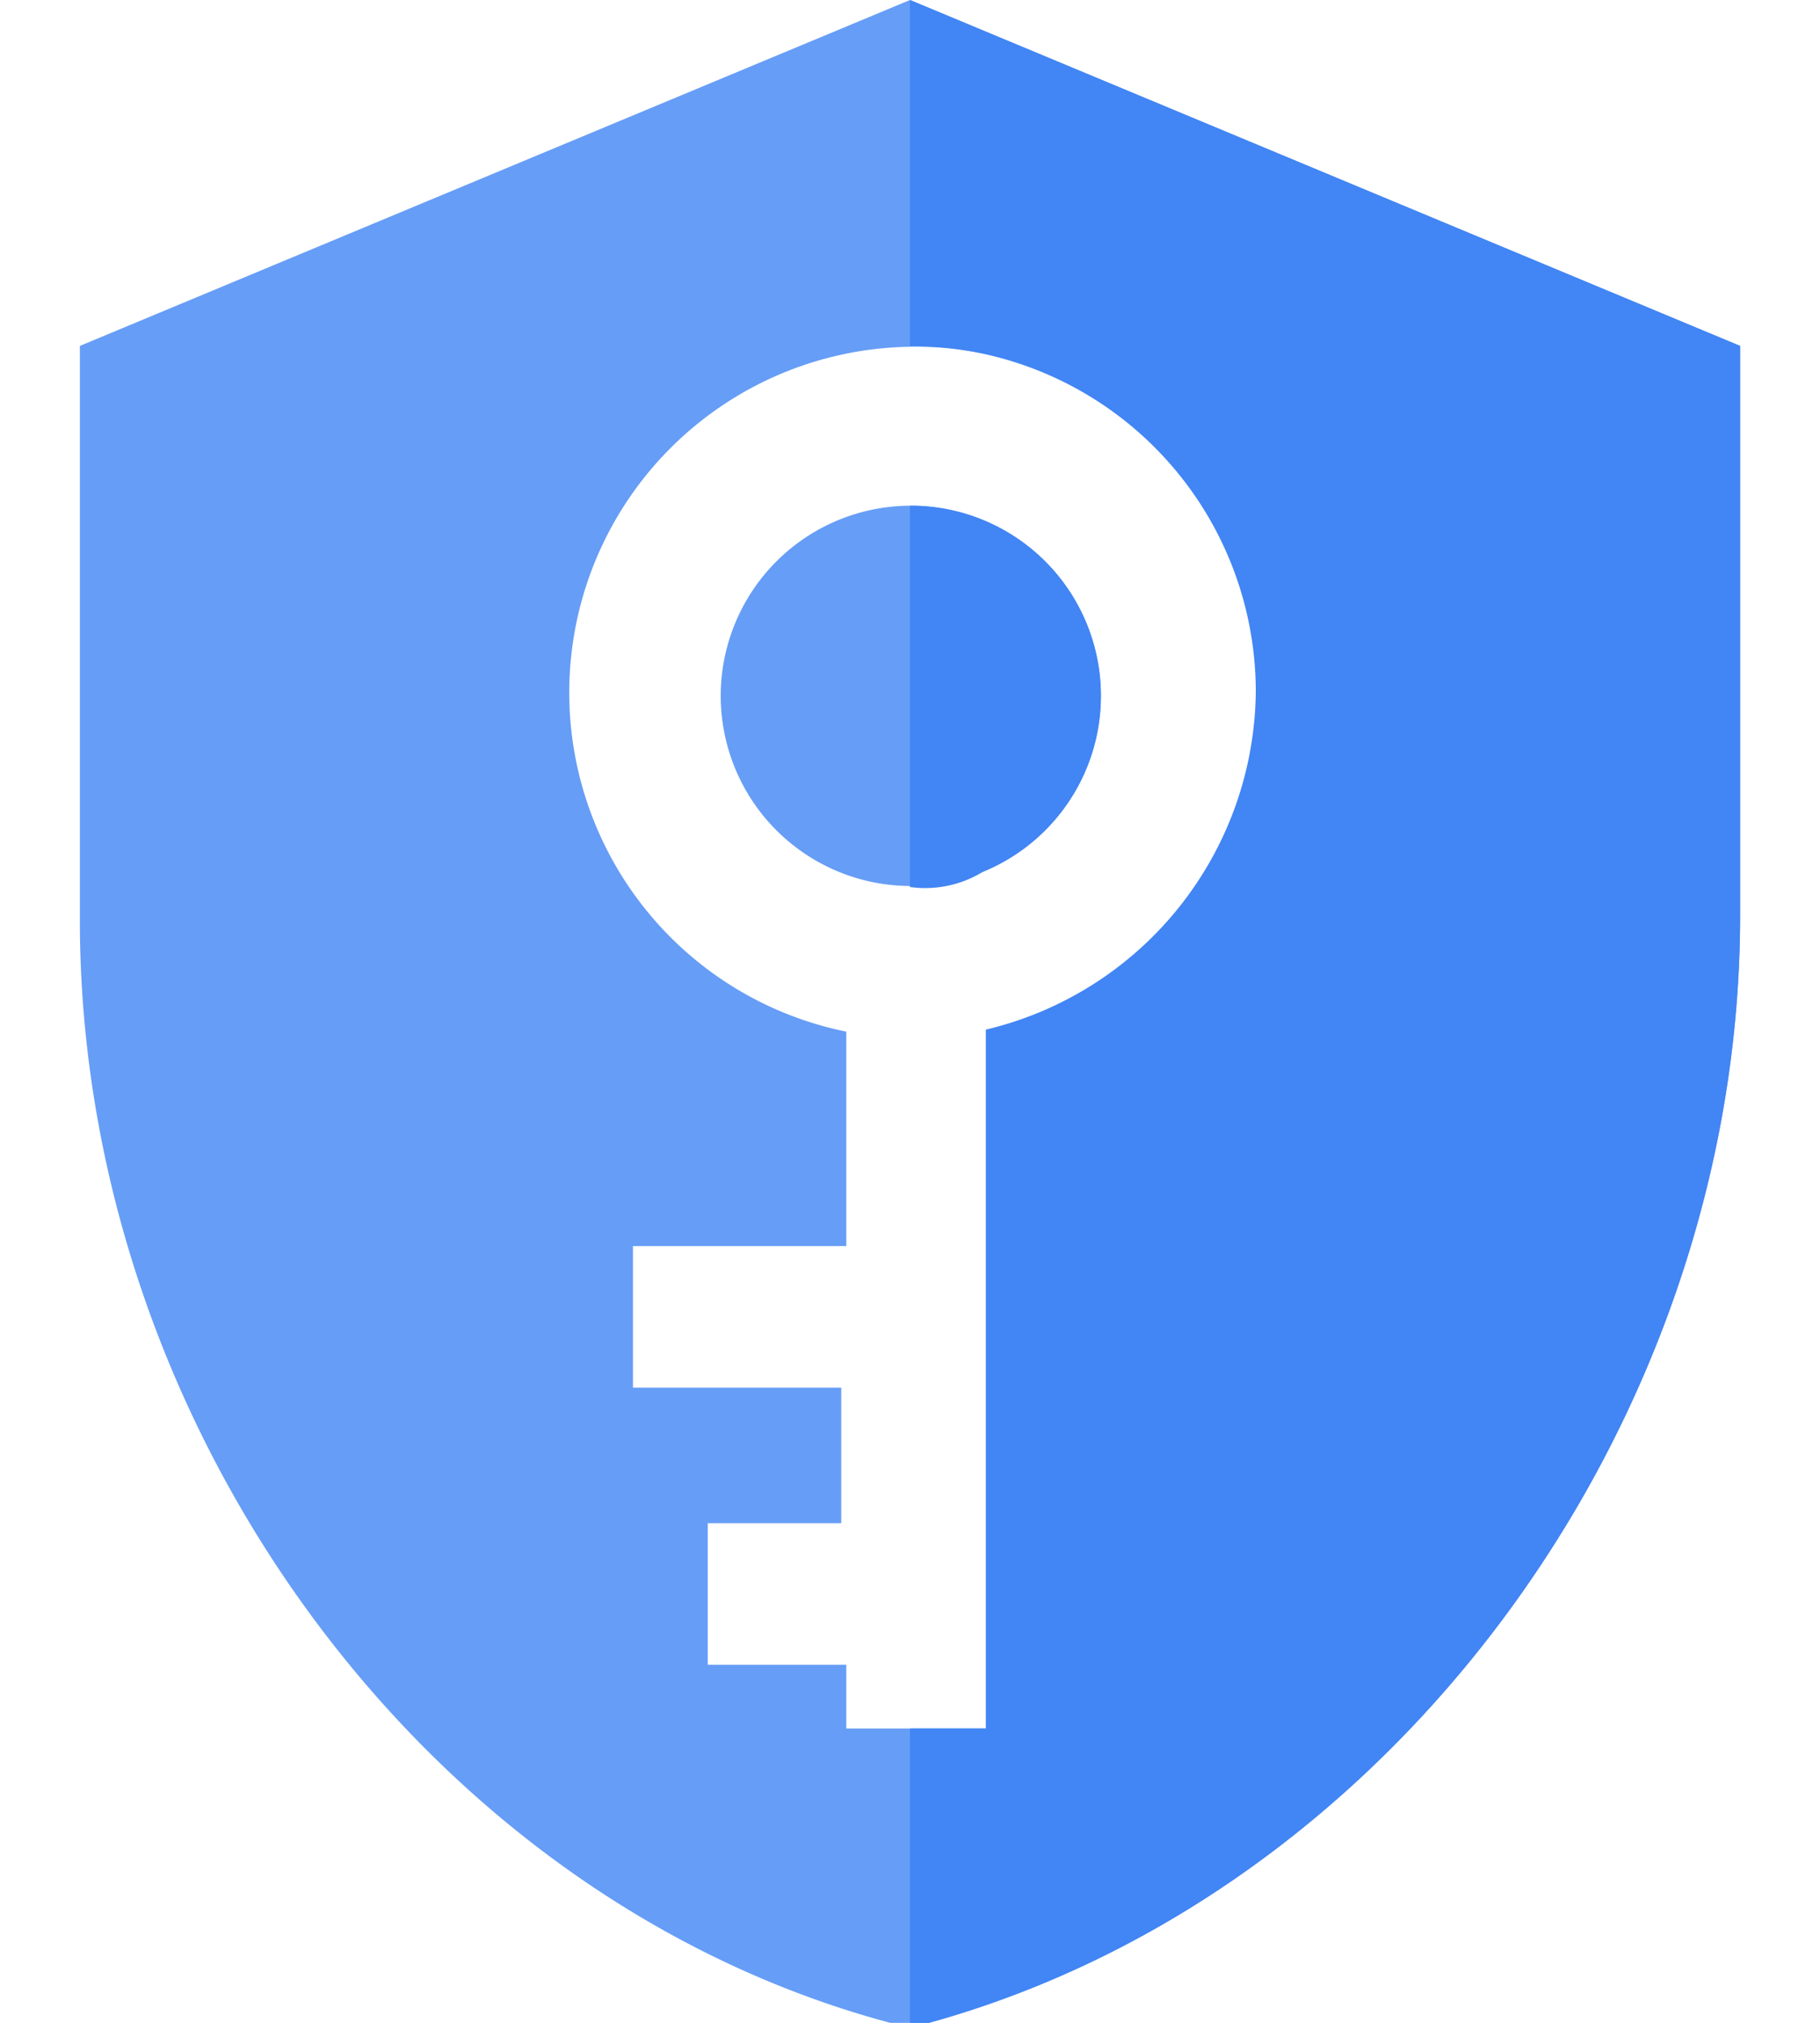 <svg xmlns="http://www.w3.org/2000/svg" viewBox="3 2 18 20">
  <defs>
    <style>.cls-1 {
      fill: #669df6;
    }
    .cls-1, .cls-2 {
      fill-rule: evenodd;
    }
    .cls-2 {
      fill: #4285f4;
    }</style>
  </defs>
  <title>Icon_24px_KeyManageService_Color</title>
  <g data-name="Product Icons">
    <path class="cls-1"
          d="M11.32,17.06H10v1.4h1.37v.63h1.43V12.18a3.47,3.47,0,0,0,2.67-3.34,3.42,3.42,0,1,0-4.1,3.36v2.12H9.26v1.4h2.06ZM12,2l8.21,3.42v5.63c0,5.06-3.5,9.8-8.21,11-4.71-1.15-8.21-5.89-8.21-10.95V5.42Zm0,5a1.88,1.88,0,0,1,.72,3.62A1.88,1.88,0,1,1,12,7Z"/>
    <path class="cls-2"
          d="M12,19.09h.75V12.18a3.47,3.47,0,0,0,2.67-3.34A3.42,3.42,0,0,0,12,5.42V2l8.21,3.42v5.63c0,5.06-3.5,9.8-8.21,11V19.09ZM12,7a1.88,1.88,0,0,1,.72,3.62,1.09,1.09,0,0,1-.72.15Z"/>
  </g>
</svg>
